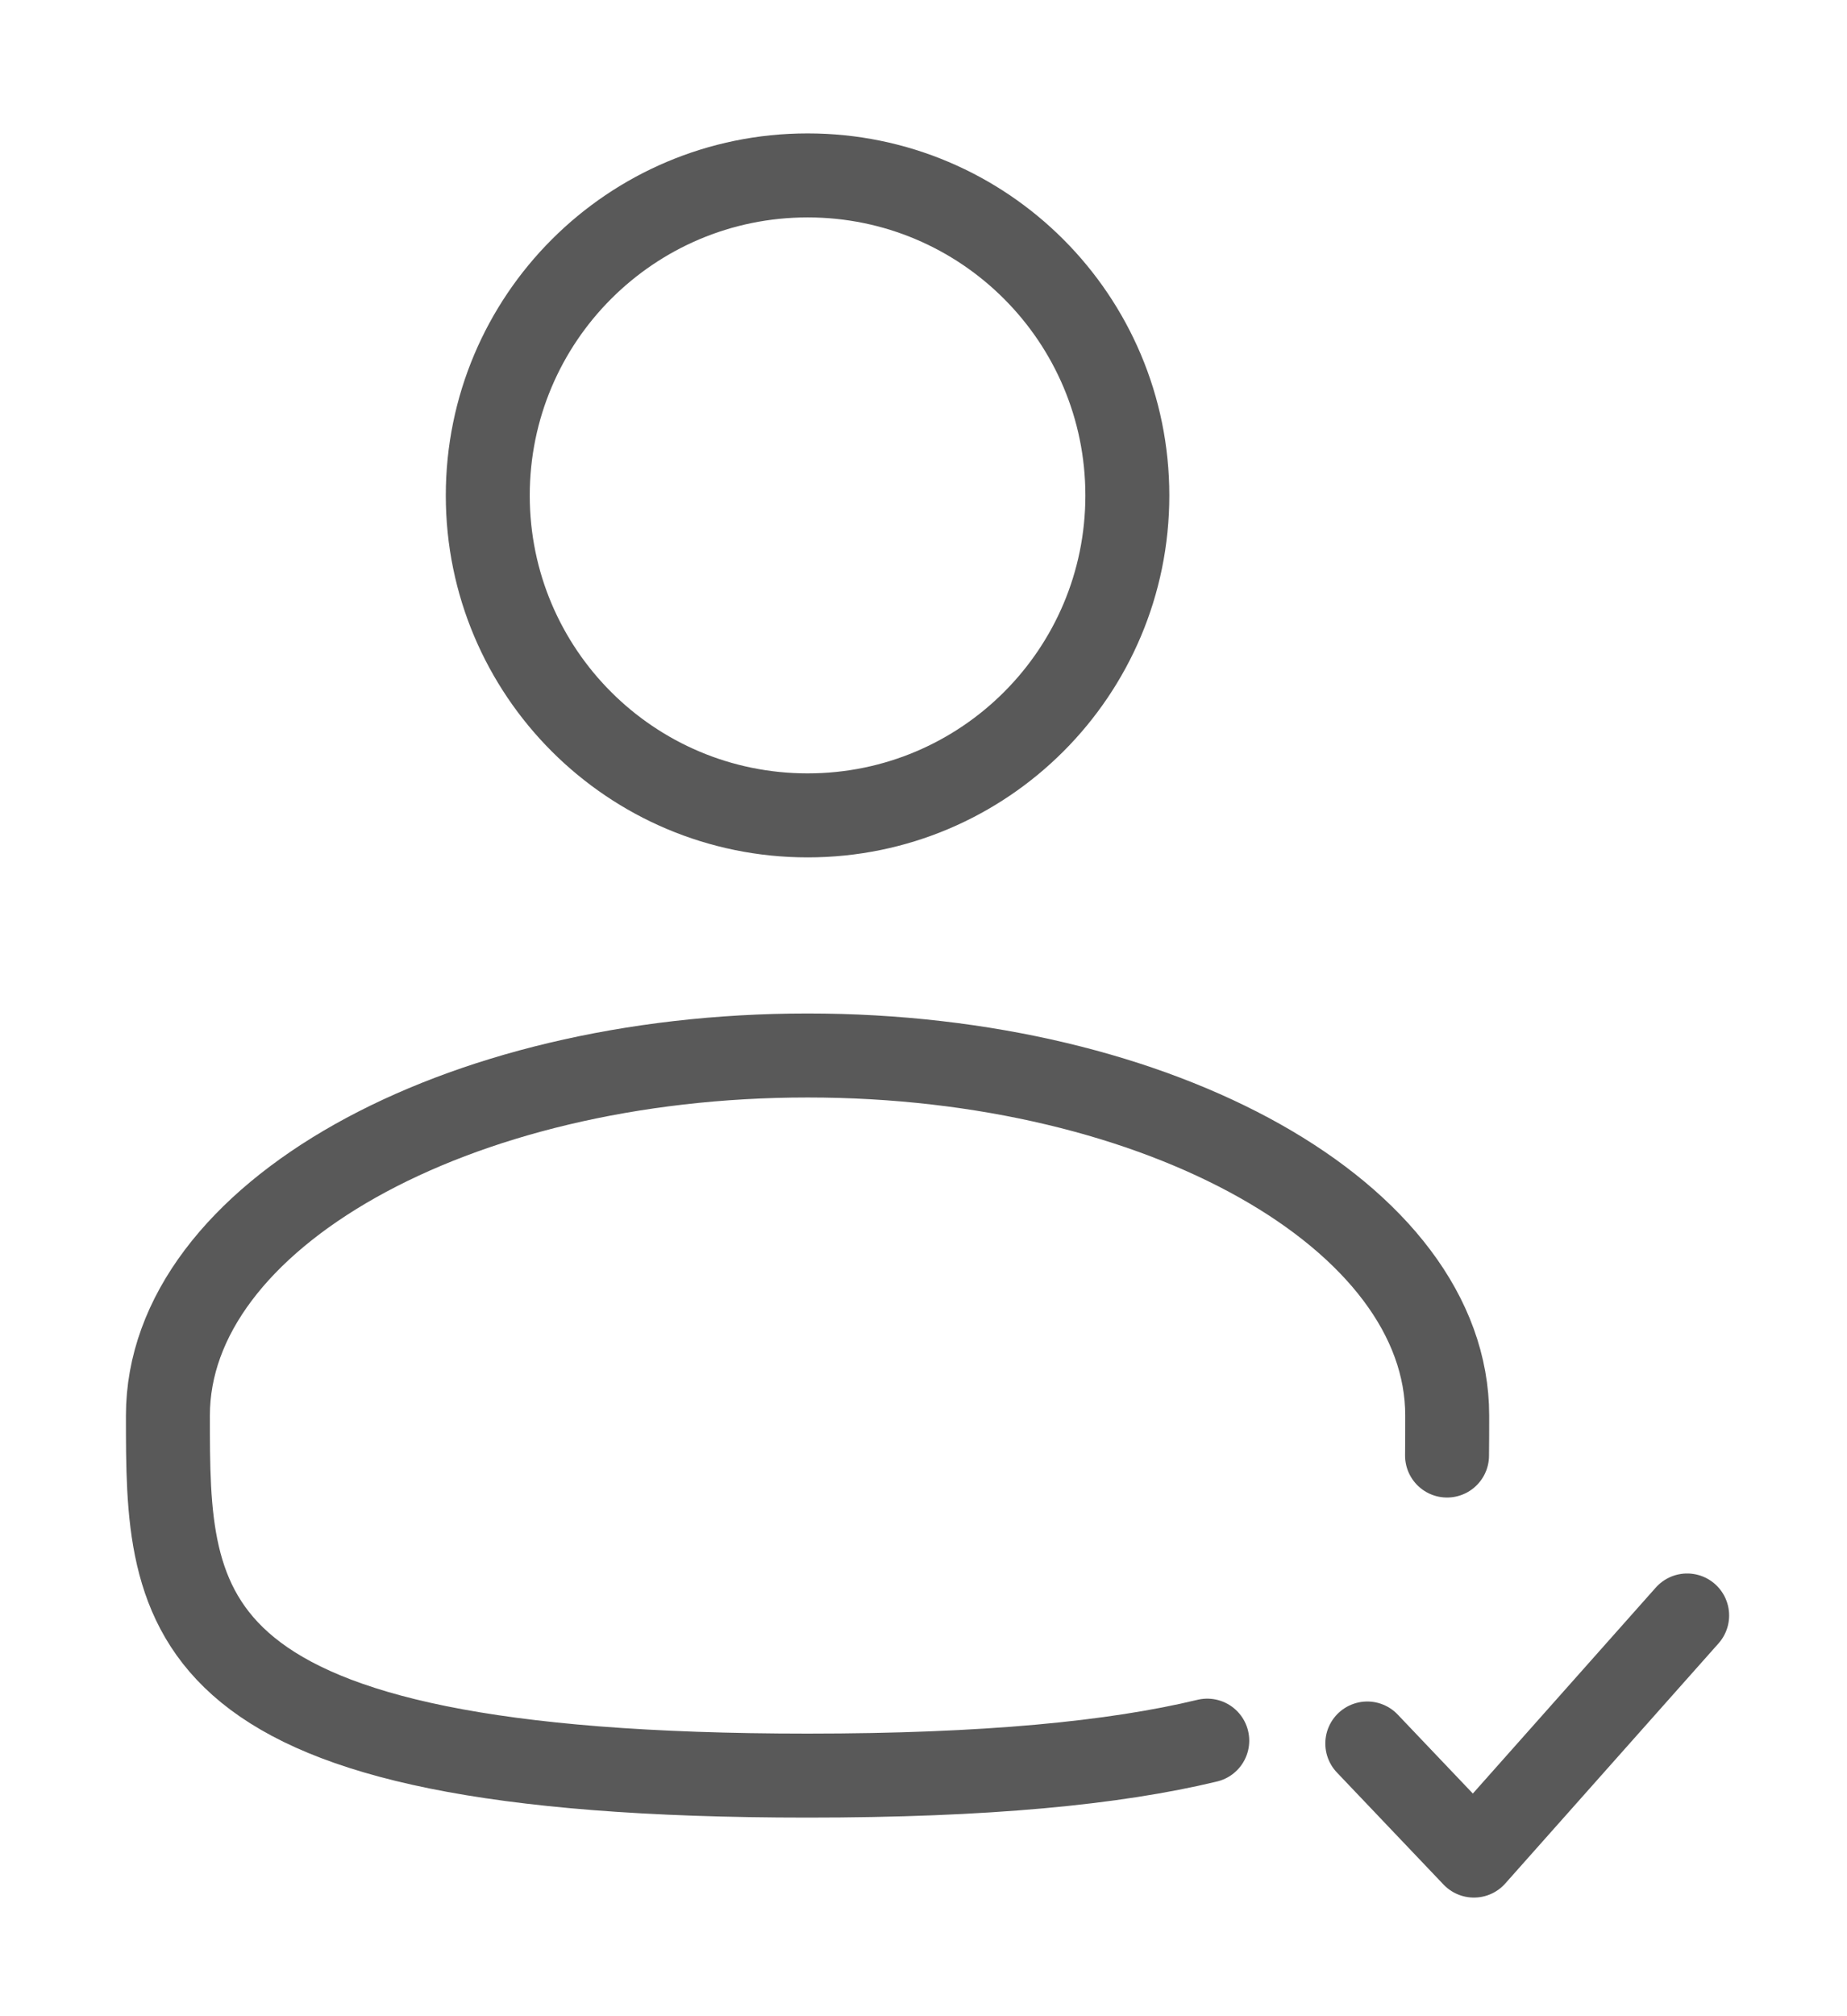 <svg width="11" height="12" viewBox="0 0 11 12" fill="none" xmlns="http://www.w3.org/2000/svg">
<path d="M4.81 4.853C5.862 4.853 6.714 4.001 6.714 2.949C6.714 1.897 5.862 1.044 4.81 1.044C3.758 1.044 2.905 1.897 2.905 2.949C2.905 4.001 3.758 4.853 4.81 4.853Z" stroke="#595959" stroke-width="0.5"/>
<path d="M8.618 8.663C8.619 8.585 8.619 8.505 8.619 8.425C8.619 7.241 6.913 6.282 4.81 6.282C2.706 6.282 1 7.241 1 8.425C1 9.608 1 10.568 4.81 10.568C5.872 10.568 6.638 10.493 7.19 10.36" stroke="#595959" stroke-width="0.5" stroke-linecap="round"/>
<path d="M8.143 10.377L8.778 11.044L10.048 9.615" stroke="#595959" stroke-width="0.5" stroke-linecap="round" stroke-linejoin="round"/>
</svg>
